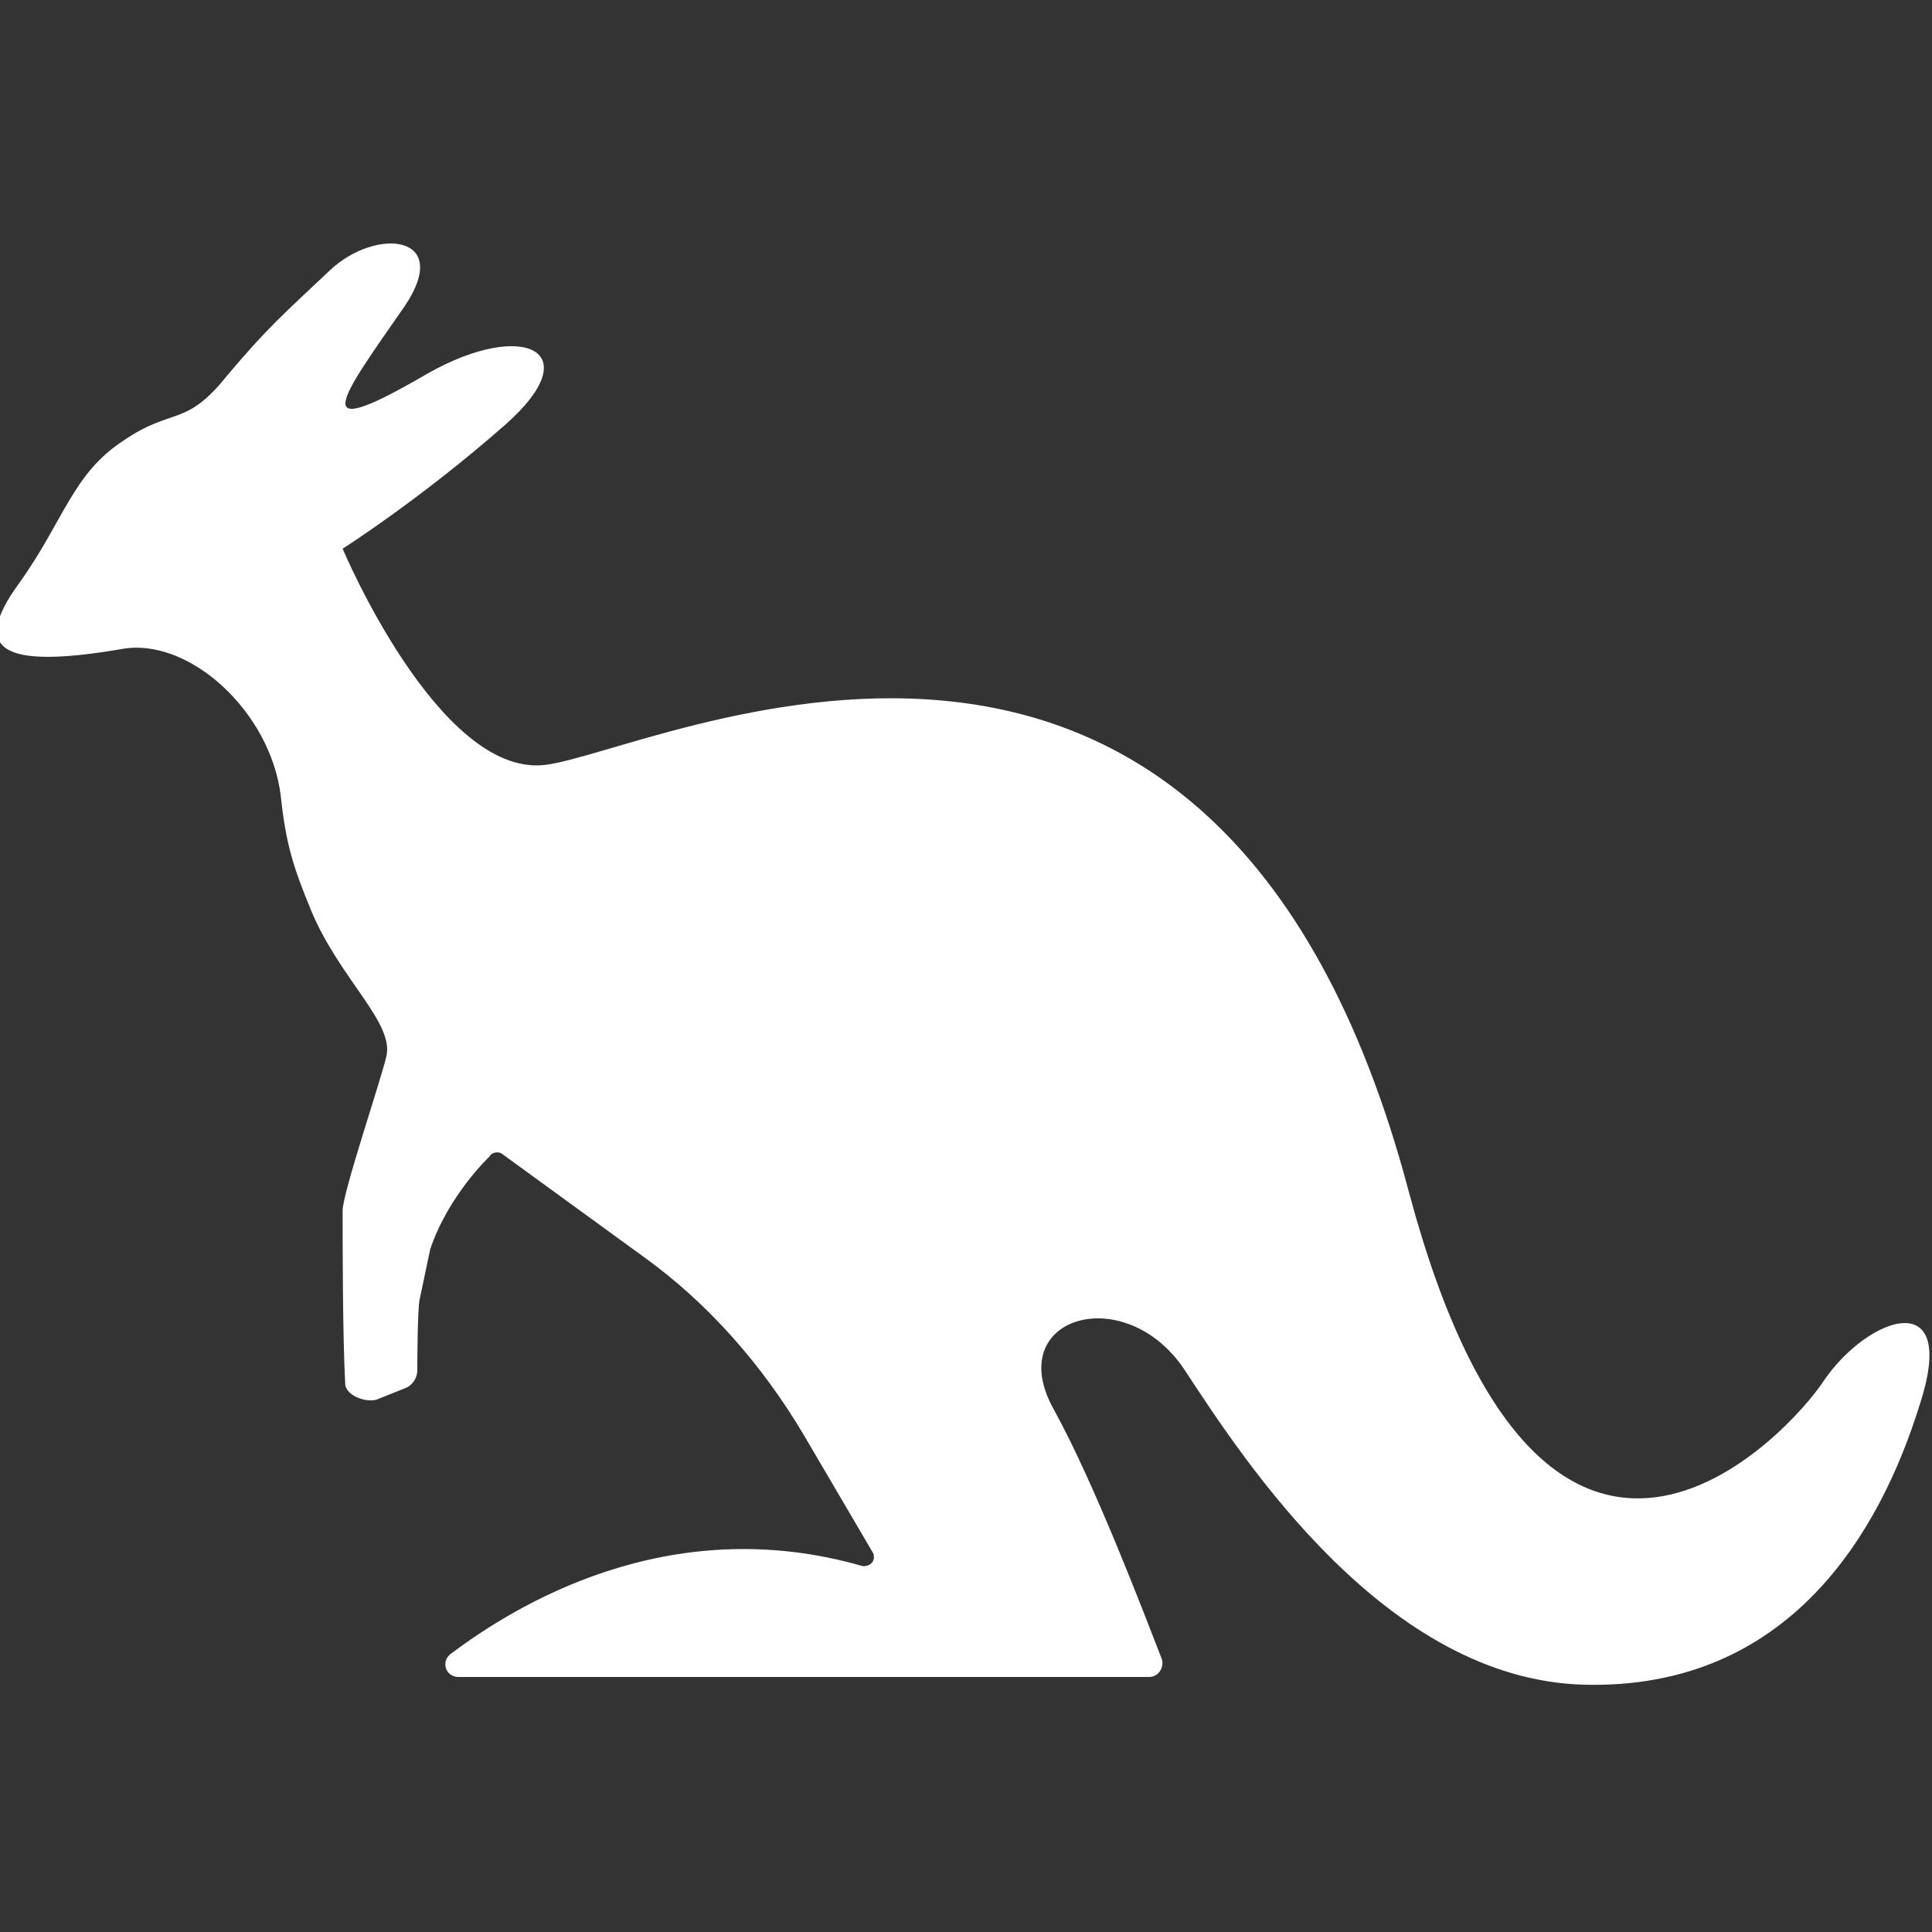 <?xml version="1.0" encoding="utf-8"?>
<!-- Generator: Adobe Illustrator 26.2.1, SVG Export Plug-In . SVG Version: 6.00 Build 0)  -->
<svg version="1.1" id="Ebene_1" xmlns="http://www.w3.org/2000/svg" xmlns:xlink="http://www.w3.org/1999/xlink" x="0px" y="0px"
	 viewBox="0 0 75 75" style="enable-background:new 0 0 75 75;" xml:space="preserve">
<rect x="0" y="0" width="75" height="75" fill="#333333" stroke="none"/>
<style type="text/css">
	.st0{fill:#FFFFFF;}
</style>
<g>
	<path class="st0" d="M70.8,53.6c-1.3,2-10.8,12.5-16.1-7.3c-7.5-28.4-29.5-17-33.6-16.6s-7.8-8.4-7.8-8.4s3-1.9,6.3-4.8
		s0.7-4.1-3-2c-4.8,2.8-3.4,1-0.9-2.6c1.9-2.8-1.1-3.1-2.9-1.4c-1.8,1.7-2.4,2.2-4,4.1c-1.6,2-2.1,1.2-4,2.5c-2,1.3-2.3,3.1-4.1,5.6
		c-1.8,2.5-0.7,3.3,4,2.5c2.6-0.5,5.8,2.4,6.2,5.7c0.2,1.9,0.5,2.8,1.2,4.5c1.1,2.6,3.2,4.3,2.9,5.6c-0.2,0.9-1.7,5.3-1.7,6
		c0,1,0,4.9,0.1,6.7c0,0.5,0.9,0.8,1.3,0.6l1-0.4c0.3-0.1,0.5-0.4,0.5-0.7c0,0,0-2.5,0.1-2.8l0.4-1.9c0.7-2.1,2.3-3.6,2.3-3.6
		c0.1-0.2,0.4-0.2,0.5-0.1l5.5,4c2.5,1.8,4.6,4.2,6.2,6.9l2.7,4.6c0.1,0.3-0.1,0.5-0.4,0.5c-7.6-2.2-13.6,1.6-16,3.4
		c-0.4,0.3-0.2,0.9,0.3,0.9h26.8c0.4,0,0.6-0.4,0.5-0.7c-0.7-1.8-2.6-6.8-4.2-9.7c-2-3.6,2.8-5,5.1-1.5c2.3,3.5,7.8,12,15.5,12.2
		c8,0.2,11.5-6,13-10.8C76.1,49.8,72.5,51.1,70.8,53.6z"/>
</g>
</svg>
